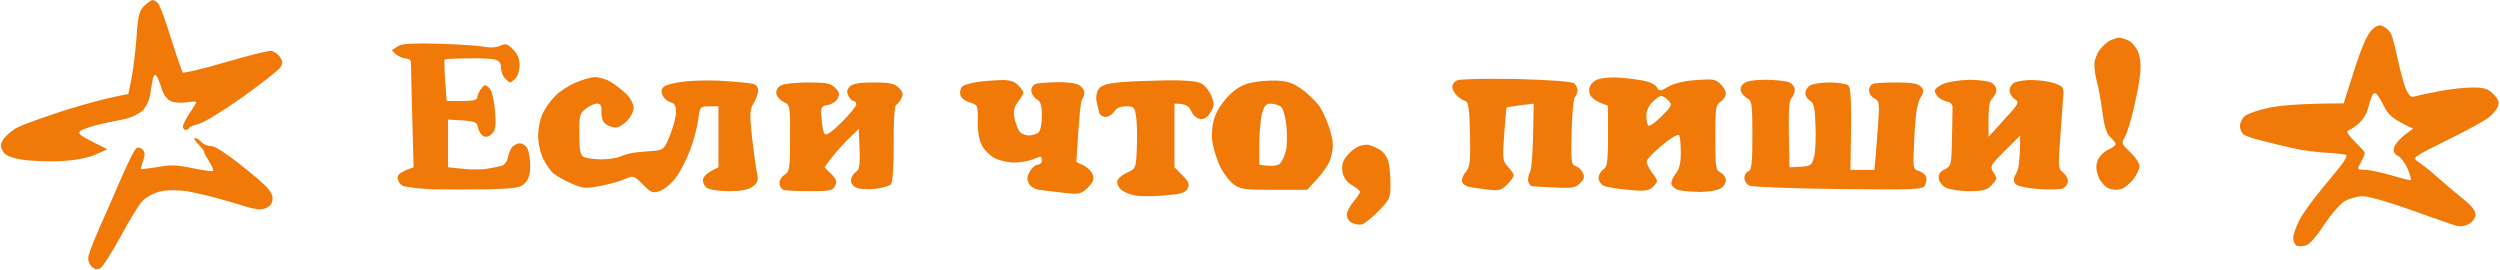 <svg version="1.2" xmlns="http://www.w3.org/2000/svg" width="943" height="102" preserveAspectRatio="xMinYMin">
    <path fill-rule="evenodd" d="M57.5 0c.5 0 1.5.5 2.1 1.2.7.7 2.9 6.7 4.9 13.3 2.1 6.6 4.1 12.4 4.4 12.8.3.4 7.6-1.3 16.1-3.8 8.5-2.5 16.3-4.5 17.4-4.3 1 .2 2.5 1.2 3.2 2.3 1.1 1.7 1.2 2.3.1 4-.8 1.1-7.2 6.1-14.3 11.2-7.1 5-14.4 9.5-16.3 10-1.8.4-3.5 1.1-3.7 1.5-.2.5-.9.8-1.4.8-.5 0-1-.6-1-1.3 0-.6 1.1-2.9 2.5-5 1.4-2 2.5-3.9 2.5-4.2 0-.3-1.7-.2-3.7.1-2.1.3-4.8.1-6-.5-1.3-.6-2.8-2.7-3.4-4.9-.6-2-1.5-4.2-2-4.7-.5-.6-1 0-1.3 1.5-.3 1.4-.7 4.1-1 6-.3 1.9-1.6 4.5-2.8 5.7-1.3 1.2-4.3 2.7-6.8 3.2s-6.8 1.4-9.5 2c-2.7.6-5.8 1.7-6.9 2.3-1.6 1.2-1.3 1.6 9.9 7.1l-4.5 2q-4.5 2-13.5 2.5c-5 .2-11.6-.1-14.8-.7-4.3-.8-6-1.7-6.8-3.4C0 54.9.2 54 1.7 52c1.1-1.4 3.5-3.3 5.4-4.2 1.9-.9 9.7-3.7 17.4-6.2 7.7-2.4 16.2-4.8 23.9-6.1l1.2-6c.7-3.3 1.5-10.3 1.9-15.5.5-7.9 1-9.9 2.8-11.7C55.5 1.1 57 .1 57.5 0zm841.6 10c1 .5 2.3 1.8 2.8 2.7.5 1 1.6 5.3 2.5 9.5.9 4.3 2.3 9.4 3.1 11.3 1.1 2.6 2 3.4 3.2 2.9 1-.3 5.2-1.2 9.3-2 4.1-.8 9.9-1.4 12.7-1.4 4.3 0 5.8.5 7.8 2.5 1.9 1.9 2.3 3 1.7 4.6-.4 1.2-2 3.1-3.7 4.4-1.7 1.3-8.8 5.1-15.9 8.6-12.5 6.2-12.8 6.4-10.5 7.9 1.3.8 4.7 3.5 7.5 6s7.2 6.2 9.7 8.2c3.4 2.8 4.6 4.4 4.4 6-.1 1.3-1.3 2.8-2.7 3.4-2 1-3.4 1-6.5-.1-2.2-.7-9.7-3.4-16.8-5.9-7-2.5-14.4-4.6-16.5-4.6-2 0-5.2.9-7 2-1.7 1.1-5.2 5.2-7.7 9-2.7 4.2-5.4 7.3-6.8 7.6-1.2.4-2.8.4-3.5 0-.6-.3-1.2-1.6-1.2-2.9 0-1.2 1.1-4.2 2.3-6.6 1.2-2.4 5.1-7.8 8.6-12s7.1-8.6 8-9.9c.9-1.2 1.4-2.5 1.1-2.7-.3-.3-3.7-.7-7.5-.9-3.8-.2-9-.9-11.5-1.5-2.5-.5-7.7-1.7-11.5-2.7-3.8-.9-7.6-2.1-8.3-2.7-.7-.7-1.3-2.1-1.3-3.2s.8-2.8 1.8-3.7c1-.9 5.4-2.4 9.8-3.3 4.4-.8 12.4-1.5 27.5-1.5l4.1-12.8c2.8-8.7 4.9-13.4 6.6-15 1.9-1.7 2.8-2 4.4-1.2zm-6 31.3c-.6 2-2.3 4.6-3.9 5.7-1.5 1.2-3.2 2.2-3.7 2.4-.5.2.7 2 2.7 4 2.1 2 3.8 3.9 3.8 4.3 0 .5-.7 2-1.5 3.6-1.5 2.6-1.4 2.7 1.2 2.7 1.6 0 6 .9 9.8 2 3.8 1.1 7.3 2 7.7 2 .5 0 0-1.9-1-4.2-.9-2.2-2.6-4.5-3.7-5-1.4-.7-1.8-1.6-1.5-3.1.3-1.1 2-3.2 3.8-4.6l3.4-2.6c-7.6-3.5-9.3-5.1-11-8.5-1.2-2.5-2.6-4.6-3.1-4.8-.5-.2-1.2.2-1.4 1-.3.7-1 3-1.6 5zm-93.9-27.1c.5-.1 1.9.4 3.3.9s3.1 2.5 3.9 4.3c.9 2 1.2 5.1.9 8.2-.2 2.8-1.4 8.8-2.5 13.5-1.1 4.7-2.6 9.5-3.4 10.8-1.3 2-1.1 2.4 2.1 5.5 1.9 1.7 3.5 4.1 3.5 5.2 0 1.1-1 3.3-2.2 4.9-1.3 1.6-3.3 3.3-4.6 3.8-1.3.4-3.2.4-4.7-.2-1.4-.5-3.1-2.5-3.9-4.2-.9-2.3-1.1-4.2-.5-6 .5-1.6 2.2-3.5 3.9-4.3 1.7-.8 3-1.8 3-2.2 0-.5-.9-1.7-2.1-2.8-1.4-1.4-2.2-4.2-2.9-9.5-.5-4.1-1.4-9.1-2-11-.5-1.9-1-4.8-1-6.5-.1-1.7.9-4.3 2-5.8 1.2-1.6 3.1-3.3 4.3-3.7 1.2-.5 2.5-.9 2.9-.9zm-633.7 2.3c7.2.2 14.8.7 17 1.1 2.4.5 4.9.3 6.3-.4 1.9-.9 2.6-.7 4.7 1.4 1.7 1.7 2.5 3.6 2.5 6 0 1.9-.7 4.2-1.6 5-.8.8-1.7 1.5-2 1.5-.2 0-1.1-.7-1.9-1.5-.8-.8-1.5-2.6-1.5-4 0-1.7-.7-2.7-2.2-3.1-1.3-.4-5.9-.6-10.4-.5-4.5.1-8.3.2-8.6.4-.3.1-.3 3.7.7 15.7h5.8c3.9 0 5.7-.4 5.7-1.2 0-.7.6-2.2 1.4-3.3 1.3-1.8 1.6-1.8 3.1-.5.9.9 1.8 4.1 2.2 8.5.5 5.7.3 7.3-1.1 8.8-1 1.1-2.2 1.4-3.2 1-.9-.5-1.8-1.9-2.1-3.3-.4-2.3-1-2.5-11.3-3v18l5.8.6c3.1.3 7.3.3 9.2-.1 1.9-.3 4.3-.8 5.3-1.1.9-.2 2-1.6 2.3-3.1.3-1.6 1.1-3.4 1.7-4.1.7-.7 2-1.3 3-1.2.9 0 2.2.9 2.7 2s1 4 1 6.5c0 3.2-.6 5.1-2 6.5-1.7 1.7-3.5 2-13.7 2.3-6.5.1-16 .1-21 0-5.1-.2-10.2-.8-11.3-1.3-1.1-.5-2-1.9-2-3 0-1.3 1-2.3 6-4l-.5-19.3c-.3-10.5-.5-19.8-.5-20.4 0-.7-.8-1.3-1.7-1.3-1 0-2.7-.7-3.8-1.5-1.1-.8-1.8-1.6-1.5-1.8.3-.2 1.4-.9 2.5-1.6 1.3-.7 6.4-1 15-.7zm59 12.6c1.7 0 4.4.8 6 1.9 1.7 1 4.2 3 5.8 4.5 1.5 1.5 2.7 3.7 2.7 5.1 0 1.4-1.1 3.6-2.5 5-1.3 1.4-3.2 2.5-4.2 2.5s-2.6-.5-3.7-1.2q-1.8-1.3-1.7-4.5c.1-2.5-.3-3.3-1.6-3.3-1-.1-2.9.8-4.3 1.9-2.3 1.7-2.5 2.6-2.5 9.5 0 5.7.4 7.9 1.5 8.6.8.5 3.9 1 6.8 1 2.8 0 6.2-.5 7.5-1.2 1.2-.6 4-1.3 6.2-1.5 2.2-.2 5.3-.4 7-.6 2.6-.2 3.3-.9 5.2-5.7 1.2-3 2.3-7 2.3-8.7 0-2.5-.5-3.4-2-3.8-1.1-.3-2.5-1.4-3-2.5-.7-1.4-.6-2.4.3-3.3.6-.7 4.4-1.7 8.3-2.1 3.9-.4 10.8-.5 15.5-.1 4.6.3 9.2.8 10.2 1.1.9.2 1.7 1.3 1.7 2.4 0 1.1-.8 3.2-1.7 4.8-1.5 2.4-1.6 3.9-.6 13.2.7 5.8 1.5 11.8 1.9 13.5.5 2.5.2 3.3-1.7 4.8-1.7 1.2-4.3 1.7-8.9 1.7-3.6 0-7.3-.5-8.3-1.2-1.1-.8-1.7-2.2-1.5-3.3.2-1.1 1.6-2.6 5.8-4.5v-23h-3.5c-3.4 0-3.5.1-4.1 4.8-.3 2.6-1.6 7.6-2.9 11.2-1.3 3.6-3.7 8.3-5.3 10.5-1.5 2.2-4.2 4.6-6 5.3-3 1.1-3.4 1-6.7-2.3-3.4-3.4-3.6-3.5-6.7-2.1-1.8.8-6 2-9.3 2.6-5.5 1.1-6.4 1.1-11-.9-2.7-1.2-5.8-3-6.9-3.9-1-.9-2.7-3.4-3.7-5.4-1.1-2.2-1.9-5.9-1.9-8.8 0-2.9.8-6.5 1.9-8.7 1.1-2.1 3.2-5 4.8-6.5 1.5-1.5 4.8-3.6 7.3-4.7s5.9-2.1 7.5-2.1zm347.5.7c13.1.4 21 .9 21.8 1.7.7.6 1.3 1.8 1.3 2.6-.1.8-.5 2-1 2.5-.6.5-1.1 6.5-1.3 13.3-.3 10.9-.1 12.3 1.5 12.7.9.3 2.2 1.4 2.7 2.5.8 1.6.6 2.4-1 4-1.7 1.7-3 2-9.7 1.6-4.3-.2-8.1-.4-8.5-.5-.5 0-1-.8-1.3-1.6-.3-.8 0-2.5.6-3.7.7-1.3 1.2-7.4 1.4-25.8l-5 .6c-2.7.4-5.1.7-5.2.8-.1 0-.5 4.6-.9 10.1-.7 9.4-.6 10.1 1.4 12.3 1.2 1.2 2.2 2.7 2.2 3.2s-1.1 2.1-2.5 3.5c-2.2 2.2-3.1 2.4-7.2 1.9-2.7-.3-5.8-.7-7-1-1.3-.2-2.5-1.1-2.8-1.9-.3-.8.3-2.5 1.4-3.7 1.6-2 1.8-3.9 1.6-14.3-.2-9.2-.6-12.1-1.6-12.4-.8-.2-2.2-1.1-3.2-2-1-.9-1.8-2.4-1.9-3.3-.1-.9.7-2.1 1.8-2.6s10.8-.7 22.4-.5zm36.5-.6c2.2 0 6.5.4 9.5.9 3.6.5 5.9 1.4 6.8 2.6 1.2 1.9 1.3 1.8 4.5 0 2-1.2 5.9-2.2 10.4-2.5 6.2-.5 7.4-.3 9.2 1.4 1.2 1.1 2.2 2.8 2.1 3.8 0 .9-.9 2.3-2 3-1.8 1.1-2 2.3-2 13.5s.2 12.3 2 13.2c1.1.5 2 1.9 2 3s-1 2.5-2.2 3.1c-1.3.7-4.8 1.2-7.8 1.2-3-.1-6.5-.3-7.7-.7-1.3-.3-2.5-1.3-2.8-2.1-.3-.8.4-2.6 1.5-4 1.5-1.8 2-4 2-8.2 0-3.2-.3-6.1-.7-6.5-.5-.4-3.4 1.4-6.5 4s-5.7 5.3-5.7 6c-.1.6.8 2.4 1.9 4 1.2 1.5 2.1 3 2 3.5 0 .4-.8 1.4-1.7 2.3-1.5 1.3-3.1 1.5-9.3.9-4.1-.4-8.3-1.1-9.2-1.6-1-.5-1.8-1.8-1.8-2.9 0-1.1.8-2.6 1.8-3.2 1.7-1.2 1.9-2.7 1.7-24l-3-1.2c-1.7-.7-3.3-2-3.7-2.9-.5-.9-.5-2.4 0-3.4.4-.9 1.6-2 2.7-2.4 1.1-.4 3.8-.8 6-.8zM621 43.6c0 1.7.3 3.3.7 3.8.5.4 2.7-1.2 5-3.5 4.1-4.1 4.2-4.4 2.5-6.1-.9-1-2.2-1.7-2.7-1.6-.5 0-2 1.1-3.2 2.3-1.3 1.2-2.3 3.4-2.3 5.1zM377.3 30.2c3.5-.1 5.2.4 6.7 1.9 1.1 1.1 2 2.3 2 2.8.1.4-.8 1.9-2 3.5-1.5 2-1.8 3.5-1.4 6 .4 1.7 1.2 4 1.8 5 .6.9 2.2 1.7 3.6 1.7 1.5 0 3.1-.6 3.8-1.2.7-.7 1.2-3.5 1.2-6.3 0-3.9-.4-5.3-2-6.2-1.1-.7-2-2.2-2-3.3 0-1.1.8-2.2 1.8-2.5.9-.3 4.4-.5 7.7-.6 3.3-.1 7 .3 8.3 1 1.2.6 2.2 1.9 2.2 2.9 0 .9-.4 2.2-.9 2.7-.4.5-1.1 6.1-2.1 23.5l2.7 1.3c1.4.6 3 2.2 3.5 3.5.6 1.7.2 2.7-1.9 4.9-2.6 2.5-3.2 2.6-9.3 1.9-3.6-.4-7.7-.9-9.2-1.1-1.6-.3-3.3-1.4-3.8-2.5-.7-1.5-.6-2.7.5-4.5.8-1.4 2.2-2.5 3-2.5.8 0 1.5-.7 1.5-1.5s-.2-1.5-.5-1.5-1.7.5-3.2 1.1c-1.6.6-4.6 1.1-6.8 1.1s-5.5-.7-7.2-1.6c-1.8-.9-4-3.1-4.9-4.8-1.1-2.1-1.7-5.5-1.6-9.3.1-5.9.1-6-3.1-7-2-.6-3.3-1.8-3.5-3-.2-1.1.2-2.5.8-3 .6-.5 3-1.3 5.3-1.6 2.3-.4 6.3-.7 9-.8zm62.7.1c6.6-.1 11.4.3 13 1.1 1.3.6 3.1 2.8 3.9 4.7 1.2 3.1 1.2 3.8-.3 6.3-1.1 1.8-2.3 2.6-3.8 2.5-1.4-.2-2.8-1.4-3.5-3-.9-2-2-2.8-6.3-2.8v24l3 3c2.4 2.4 2.8 3.4 2 5-.8 1.6-2.4 2.1-8.7 2.6-4.3.4-9.4.4-11.3 0-1.9-.3-4.3-1.4-5.3-2.3-1-1-1.5-2.5-1.2-3.3.2-.8 1.9-2.2 3.7-3 3.2-1.5 3.3-1.6 3.6-9 .2-4.1.1-9.4-.2-11.7-.6-4.1-.8-4.3-3.8-4.3q-3.3 0-4.5 2c-.7 1.1-2.2 2-3.3 2-1.1 0-2.2-.8-2.4-1.7-.2-1-.7-2.9-1-4.3-.3-1.4 0-3.3.8-4.5 1.1-1.5 3-2.1 8.3-2.6 3.7-.3 11.5-.6 17.3-.7zm41.6.1c4 .2 6.2.9 9.5 3.3 2.4 1.7 5.4 4.7 6.7 6.5 1.2 1.9 3 5.9 3.9 8.9 1.3 4.5 1.3 6.3.4 10-.8 2.9-2.6 5.9-9.1 12.5h-12.4c-11 0-12.8-.2-15.3-2.1-1.5-1.1-3.9-4.2-5.2-7-1.3-2.7-2.6-7.1-2.9-9.9-.2-3.2.2-6.5 1.2-9 .8-2.2 3.2-5.7 5.3-7.7 2.6-2.6 5.2-4.1 8.3-4.7 2.5-.6 6.8-.9 9.6-.8zm-6.6 24v7.7c4.7.8 6.7.4 7.6-.2.8-.7 1.9-2.9 2.4-4.8s.6-6.3.2-9.8c-.4-3.8-1.3-6.6-2.2-7.2-.8-.5-2.5-1-3.7-1-1.7 0-2.5.8-3.3 3.8-.5 2-1 7.2-1 11.5zm191.1-24.3c3.8 0 7.8.5 8.9 1 1.1.5 2 1.8 2 2.8 0 .9-.6 2.4-1.3 3.2-1 1.1-1.2 4.8-.7 26l4.2-.2c3.9-.3 4.3-.6 5.1-3.8.5-1.9.7-7.2.5-11.8-.2-6.7-.6-8.5-2-9.3-1-.5-1.8-1.8-1.8-2.9 0-1.1.9-2.5 2-3s4.4-1 7.3-1c2.8 0 5.9.5 6.7 1 1.2.8 1.5 3.6 1 32h9l.5-5.2c.2-2.9.7-8.8 1-13 .5-7.1.3-7.9-1.5-8.8-1.1-.5-2-1.9-2-3s.7-2.2 1.5-2.5c.8-.3 4.9-.5 9-.5 5.3 0 7.9.4 9 1.5 1.3 1.3 1.3 1.8-.1 4.3-1.2 1.9-1.9 6.2-2.3 14.8-.6 11.9-.6 12.1 1.7 12.8 1.2.3 2.4 1.3 2.7 2.1.3.8.1 2.3-.4 3.3-.8 1.6-3.2 1.7-32.8 1.4-17.5-.2-32.6-.8-33.5-1.3-1-.5-1.8-1.8-1.8-2.9 0-1.1.7-2.2 1.5-2.5 1.2-.4 1.5-2.8 1.5-13.5 0-11.4-.2-13.1-1.7-13.9-1-.4-2.1-1.6-2.5-2.5-.5-1-.2-2.2.8-3.1 1.1-1 3.7-1.5 8.5-1.5zm76.7 0c3.4 0 7.1.5 8.2 1 1.1.5 2 1.8 2 2.8.1.9-.6 2.4-1.5 3.2-1.2 1.1-1.6 3.3-1.4 14.5l5.9-6.5c5.6-6.1 5.8-6.6 4-7.7-1.1-.7-2-2.2-2-3.3 0-1.1.9-2.5 2-3s4.1-1 6.8-.9c2.6 0 6.3.6 8.2 1.2 3 1.1 3.5 1.6 3.3 4.2-.1 1.7-.6 8.6-1.1 15.5-.9 11.8-.9 12.6 1 14 1 .8 1.9 2.3 1.8 3.3 0 .9-.8 2.1-1.7 2.6-1 .5-5.3.6-9.6.3-5.2-.5-8.1-1.2-8.7-2.2q-.9-1.5.5-3.7c.9-1.4 1.5-4.7 1.5-14.3l-5.8 5.8c-5.2 5.1-5.6 5.9-4.5 7.7.7 1.1 1.3 2.3 1.3 2.8 0 .4-.9 1.6-2 2.7-1.6 1.6-3.3 2-8.2 2-3.5 0-7.4-.6-8.8-1.3-1.4-.7-2.6-2.3-2.7-3.5-.2-1.5.5-2.6 2.2-3.4 2.5-1.3 2.6-1.7 2.8-11.5.1-5.7.2-11.1.2-12 0-1-.9-1.9-2-2.1-1.1-.2-2.6-.9-3.3-1.6-.7-.6-1.3-1.7-1.4-2.4-.1-.7 1.4-1.9 3.3-2.7 1.9-.8 6.2-1.4 9.7-1.5zm-438 1c6.9 0 8.5.3 10.2 2 1.6 1.6 1.8 2.4 1 4-.5 1.1-2.2 2.2-3.7 2.5-2.7.5-2.8.8-2.4 5.3.2 2.6.7 5.2 1.2 5.7.6.6 2.9-1 6.4-4.5 3-3 5.5-6.1 5.5-6.7 0-.7-.5-1.3-1-1.3s-1.5-.9-2-2c-.7-1.5-.6-2.4.6-3.5 1.1-1.1 3.7-1.5 9-1.5 6.1 0 7.8.4 9.4 2 1.6 1.6 1.8 2.4 1 4-.5 1.1-1.5 2.2-2 2.5-.6.3-1 6.2-.9 14.8 0 9.2-.4 14.5-1.1 15.2-.6.5-3.2 1.3-5.8 1.6-2.6.3-5.7.2-6.9-.3-1.4-.5-2.3-1.6-2.3-2.8 0-1.1.8-2.6 1.8-3.2 1.6-1.1 1.8-2.4 1.1-16.3l-4.6 4.5c-2.4 2.5-5.3 5.7-8.3 10l2.5 2.5c2 2 2.3 2.9 1.5 4.5-.9 1.8-2 2-9.5 2-4.7 0-9.2-.2-10-.5-.8-.3-1.5-1.4-1.5-2.5s.9-2.6 2-3.2c1.8-1.2 2-2.4 2-13.8.1-12.4 0-12.5-2.5-13.7-1.4-.7-2.6-2.2-2.7-3.3-.1-1 .7-2.4 1.8-2.9 1-.6 5.6-1.1 10.2-1.1zM73.5 52c.5 0 1.7.7 2.5 1.6.8.9 2.5 1.6 3.8 1.5 1.3 0 6.2 3.2 12.5 8.3 8 6.4 10.3 8.8 10.5 11 .1 2-.4 3-2.3 4-2.2 1-4 .8-12.8-2-5.6-1.7-13.1-3.6-16.7-4.2-4-.6-8-.6-10.5 0-2.2.5-5.1 2-6.5 3.3-1.4 1.4-5.2 7.5-8.5 13.7-3.3 6.1-6.8 11.5-7.7 12-1.3.6-2.3.4-3.4-.8-1-1.2-1.4-2.7-.9-4.3.3-1.4 2.4-6.5 4.6-11.5 2.2-5 5.9-13.3 8.1-18.5 2.3-5.2 4.6-9.8 5.2-10.2.6-.4 1.7-.2 2.4.5.9.9 1 1.9.2 4.2-.6 1.7-.9 3.1-.8 3.2.2.1 3-.3 6.3-.8 4.7-.9 7.5-.8 13 .4 3.9.8 7.3 1.3 7.8 1.1.4-.2-.2-1.7-1.3-3.4s-2-3.3-2-3.7c0-.5-1-1.8-2.3-3.1-1.2-1.2-1.7-2.3-1.2-2.3zm443 2.7c1.1.3 3 1.2 4.3 2 1.2.8 2.5 2.6 2.9 4.2.4 1.5.8 5.3.8 8.4 0 5.4-.2 5.9-4.5 10.3-2.5 2.5-5.3 4.8-6.2 5-1 .3-2.7 0-3.8-.5-1.1-.5-2-1.9-2-3s1.1-3.3 2.5-5c1.4-1.7 2.5-3.3 2.5-3.7 0-.5-1.4-1.6-3-2.5-2-1.2-3.2-2.9-3.6-5-.4-2.4 0-4 1.4-5.8 1-1.4 3-3.1 4.3-3.7 1.3-.7 3.3-1 4.4-.7z" style="opacity:1;fill:#f17907"/>
</svg>
